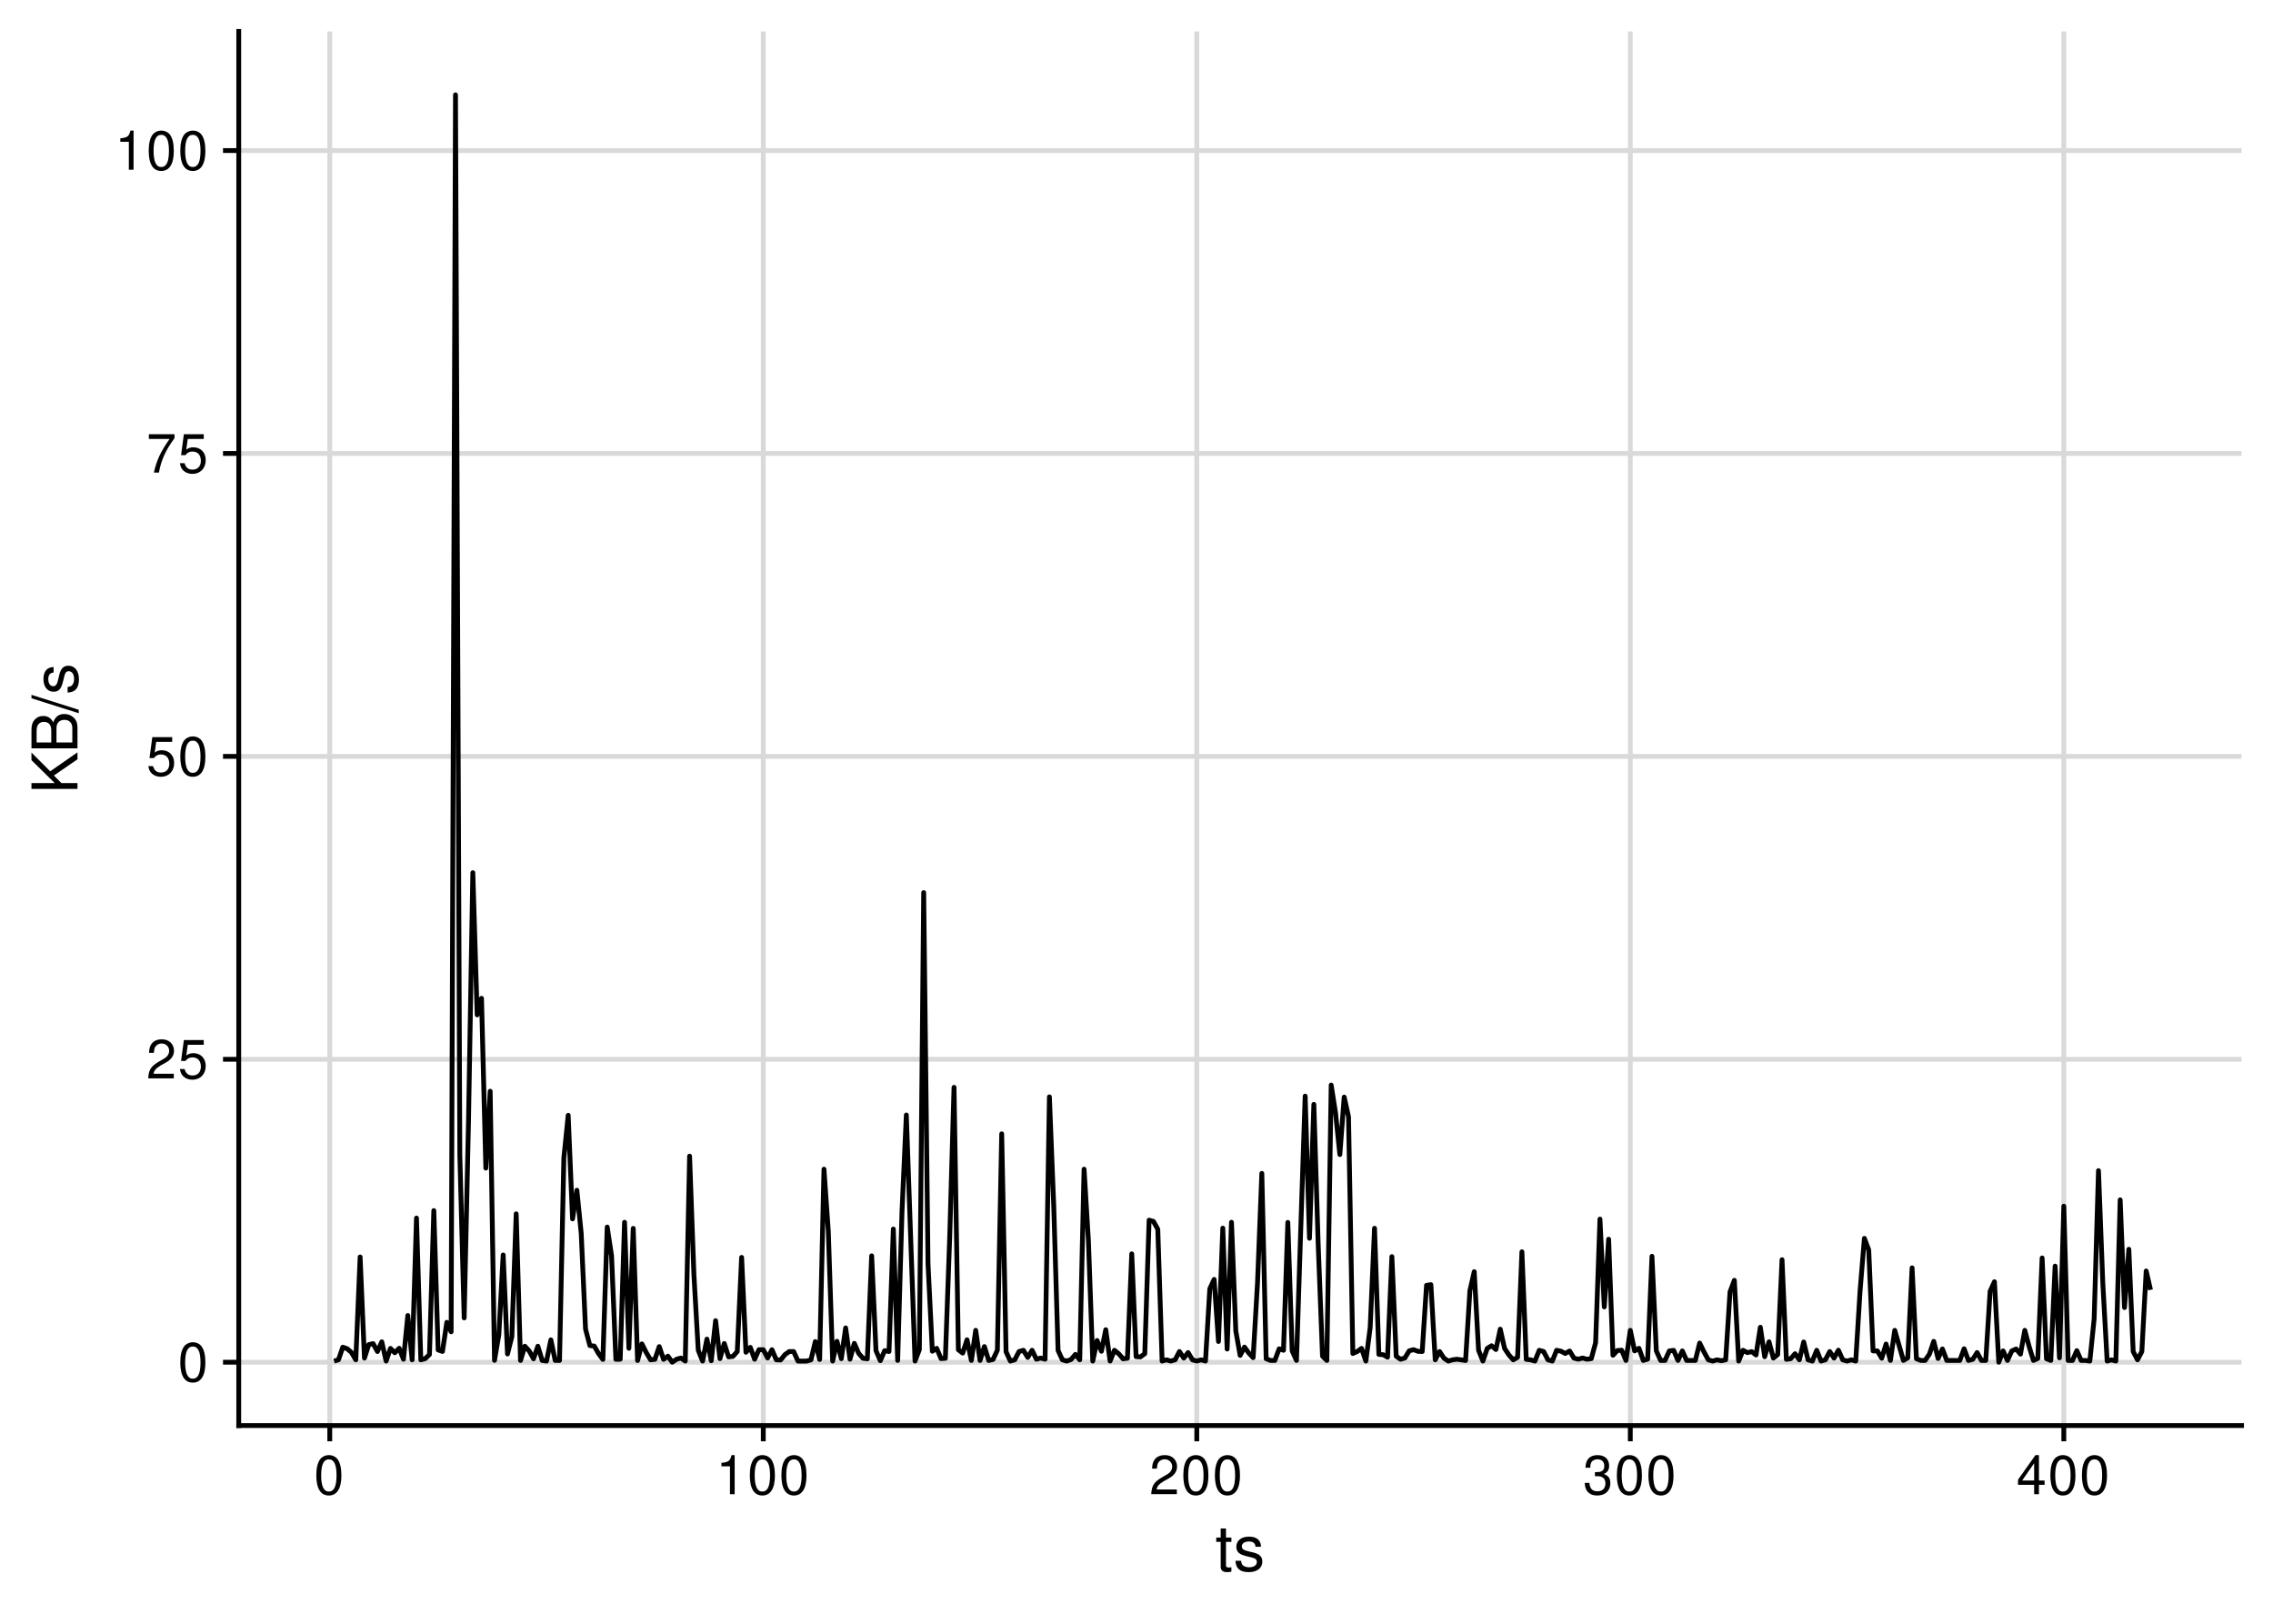 <?xml version="1.0" encoding="UTF-8"?>
<svg xmlns="http://www.w3.org/2000/svg" xmlns:xlink="http://www.w3.org/1999/xlink" width="504pt" height="360pt" viewBox="0 0 504 360" version="1.1">
<defs>
<g>
<symbol overflow="visible" id="glyph0-0">
<path style="stroke:none;" d=""/>
</symbol>
<symbol overflow="visible" id="glyph0-1">
<path style="stroke:none;" d="M 3.297 -8.672 C 2.516 -8.672 1.781 -8.312 1.344 -7.734 C 0.797 -6.953 0.516 -5.812 0.516 -4.203 C 0.516 -1.266 1.469 0.281 3.297 0.281 C 5.094 0.281 6.078 -1.266 6.078 -4.125 C 6.078 -5.812 5.812 -6.938 5.25 -7.734 C 4.812 -8.328 4.109 -8.672 3.297 -8.672 Z M 3.297 -7.734 C 4.438 -7.734 5 -6.578 5 -4.219 C 5 -1.75 4.453 -0.594 3.281 -0.594 C 2.156 -0.594 1.594 -1.797 1.594 -4.188 C 1.594 -6.578 2.156 -7.734 3.297 -7.734 Z M 3.297 -7.734 "/>
</symbol>
<symbol overflow="visible" id="glyph0-2">
<path style="stroke:none;" d="M 6.078 -1.047 L 1.594 -1.047 C 1.703 -1.766 2.094 -2.219 3.125 -2.859 L 4.328 -3.531 C 5.516 -4.188 6.125 -5.078 6.125 -6.141 C 6.125 -6.859 5.844 -7.531 5.344 -8 C 4.844 -8.453 4.219 -8.672 3.406 -8.672 C 2.328 -8.672 1.531 -8.297 1.062 -7.547 C 0.75 -7.094 0.625 -6.547 0.594 -5.672 L 1.656 -5.672 C 1.688 -6.266 1.766 -6.609 1.906 -6.906 C 2.188 -7.422 2.734 -7.75 3.375 -7.75 C 4.328 -7.75 5.047 -7.062 5.047 -6.125 C 5.047 -5.422 4.656 -4.828 3.906 -4.391 L 2.797 -3.75 C 1.016 -2.719 0.5 -1.906 0.406 -0.016 L 6.078 -0.016 Z M 6.078 -1.047 "/>
</symbol>
<symbol overflow="visible" id="glyph0-3">
<path style="stroke:none;" d="M 5.719 -8.516 L 1.312 -8.516 L 0.688 -3.875 L 1.656 -3.875 C 2.141 -4.469 2.562 -4.672 3.234 -4.672 C 4.375 -4.672 5.078 -3.891 5.078 -2.625 C 5.078 -1.406 4.375 -0.656 3.219 -0.656 C 2.297 -0.656 1.734 -1.125 1.469 -2.094 L 0.422 -2.094 C 0.562 -1.391 0.688 -1.062 0.938 -0.75 C 1.422 -0.094 2.281 0.281 3.234 0.281 C 4.953 0.281 6.156 -0.969 6.156 -2.766 C 6.156 -4.453 5.047 -5.609 3.406 -5.609 C 2.812 -5.609 2.328 -5.453 1.844 -5.094 L 2.172 -7.469 L 5.719 -7.469 Z M 5.719 -8.516 "/>
</symbol>
<symbol overflow="visible" id="glyph0-4">
<path style="stroke:none;" d="M 6.234 -8.516 L 0.547 -8.516 L 0.547 -7.469 L 5.141 -7.469 C 3.125 -4.578 2.297 -2.797 1.656 0 L 2.781 0 C 3.25 -2.719 4.312 -5.062 6.234 -7.625 Z M 6.234 -8.516 "/>
</symbol>
<symbol overflow="visible" id="glyph0-5">
<path style="stroke:none;" d="M 3.109 -6.188 L 3.109 0 L 4.156 0 L 4.156 -8.672 L 3.469 -8.672 C 3.094 -7.344 2.859 -7.156 1.219 -6.953 L 1.219 -6.188 Z M 3.109 -6.188 "/>
</symbol>
<symbol overflow="visible" id="glyph0-6">
<path style="stroke:none;" d="M 2.656 -4 L 3.234 -4 C 4.375 -4 4.984 -3.453 4.984 -2.406 C 4.984 -1.312 4.328 -0.656 3.234 -0.656 C 2.078 -0.656 1.516 -1.25 1.438 -2.516 L 0.391 -2.516 C 0.438 -1.828 0.547 -1.375 0.75 -0.984 C 1.203 -0.141 2.031 0.281 3.188 0.281 C 4.938 0.281 6.078 -0.781 6.078 -2.422 C 6.078 -3.531 5.656 -4.125 4.625 -4.484 C 5.422 -4.812 5.812 -5.406 5.812 -6.281 C 5.812 -7.781 4.844 -8.672 3.234 -8.672 C 1.516 -8.672 0.594 -7.719 0.562 -5.875 L 1.625 -5.875 C 1.625 -6.406 1.688 -6.703 1.812 -6.969 C 2.047 -7.469 2.578 -7.75 3.234 -7.75 C 4.172 -7.75 4.734 -7.188 4.734 -6.25 C 4.734 -5.641 4.531 -5.266 4.062 -5.062 C 3.766 -4.938 3.391 -4.891 2.656 -4.891 Z M 2.656 -4 "/>
</symbol>
<symbol overflow="visible" id="glyph0-7">
<path style="stroke:none;" d="M 3.922 -2.094 L 3.922 0 L 4.984 0 L 4.984 -2.094 L 6.234 -2.094 L 6.234 -3.047 L 4.984 -3.047 L 4.984 -8.672 L 4.203 -8.672 L 0.344 -3.219 L 0.344 -2.094 Z M 3.922 -3.047 L 1.266 -3.047 L 3.922 -6.875 Z M 3.922 -3.047 "/>
</symbol>
<symbol overflow="visible" id="glyph1-0">
<path style="stroke:none;" d=""/>
</symbol>
<symbol overflow="visible" id="glyph1-1">
<path style="stroke:none;" d="M 3.562 -7.344 L 2.359 -7.344 L 2.359 -9.359 L 1.188 -9.359 L 1.188 -7.344 L 0.203 -7.344 L 0.203 -6.391 L 1.188 -6.391 L 1.188 -0.844 C 1.188 -0.078 1.688 0.328 2.609 0.328 C 2.906 0.328 3.156 0.297 3.562 0.219 L 3.562 -0.75 C 3.391 -0.719 3.234 -0.703 3 -0.703 C 2.484 -0.703 2.359 -0.844 2.359 -1.359 L 2.359 -6.391 L 3.562 -6.391 Z M 3.562 -7.344 "/>
</symbol>
<symbol overflow="visible" id="glyph1-2">
<path style="stroke:none;" d="M 6.125 -5.297 C 6.125 -6.734 5.172 -7.547 3.469 -7.547 C 1.766 -7.547 0.656 -6.656 0.656 -5.312 C 0.656 -4.156 1.25 -3.609 2.984 -3.188 L 4.078 -2.922 C 4.891 -2.734 5.203 -2.438 5.203 -1.922 C 5.203 -1.219 4.516 -0.75 3.5 -0.75 C 2.875 -0.75 2.344 -0.938 2.047 -1.25 C 1.859 -1.453 1.781 -1.672 1.703 -2.188 L 0.469 -2.188 C 0.531 -0.484 1.484 0.328 3.406 0.328 C 5.25 0.328 6.422 -0.594 6.422 -2 C 6.422 -3.094 5.812 -3.703 4.359 -4.047 L 3.234 -4.312 C 2.281 -4.531 1.875 -4.844 1.875 -5.359 C 1.875 -6.047 2.484 -6.469 3.438 -6.469 C 4.375 -6.469 4.875 -6.062 4.906 -5.297 Z M 6.125 -5.297 "/>
</symbol>
<symbol overflow="visible" id="glyph2-0">
<path style="stroke:none;" d=""/>
</symbol>
<symbol overflow="visible" id="glyph2-1">
<path style="stroke:none;" d="M -3.562 -2.406 L -5.234 -4.078 L 0 -7.672 L 0 -9.219 L -6.047 -5.016 L -10.203 -9.172 L -10.203 -7.484 L -5.047 -2.406 L -10.203 -2.406 L -10.203 -1.109 L 0 -1.109 L 0 -2.406 Z M -3.562 -2.406 "/>
</symbol>
<symbol overflow="visible" id="glyph2-2">
<path style="stroke:none;" d="M 0 -1.109 L 0 -5.719 C 0 -6.672 -0.266 -7.391 -0.859 -7.938 C -1.391 -8.438 -2.109 -8.719 -2.906 -8.719 C -4.141 -8.719 -4.891 -8.156 -5.391 -6.859 C -5.828 -7.797 -6.562 -8.281 -7.609 -8.281 C -8.375 -8.281 -9.016 -8 -9.484 -7.469 C -9.984 -6.922 -10.203 -6.234 -10.203 -5.25 L -10.203 -1.109 Z M -5.812 -2.406 L -9.062 -2.406 L -9.062 -4.922 C -9.062 -5.656 -8.953 -6.062 -8.688 -6.406 C -8.406 -6.781 -8 -6.969 -7.438 -6.969 C -6.875 -6.969 -6.453 -6.781 -6.172 -6.406 C -5.906 -6.062 -5.812 -5.656 -5.812 -4.922 Z M -1.141 -2.406 L -4.656 -2.406 L -4.656 -5.594 C -4.656 -6.734 -4 -7.422 -2.891 -7.422 C -1.812 -7.422 -1.141 -6.734 -1.141 -5.594 Z M -1.141 -2.406 "/>
</symbol>
<symbol overflow="visible" id="glyph2-3">
<path style="stroke:none;" d="M -10.203 -3.203 L 0.281 0.109 L 0.281 -0.656 L -10.203 -3.969 Z M -10.203 -3.203 "/>
</symbol>
<symbol overflow="visible" id="glyph2-4">
<path style="stroke:none;" d="M -5.297 -6.125 C -6.734 -6.125 -7.547 -5.172 -7.547 -3.469 C -7.547 -1.766 -6.656 -0.656 -5.312 -0.656 C -4.156 -0.656 -3.609 -1.25 -3.188 -2.984 L -2.922 -4.078 C -2.734 -4.891 -2.438 -5.203 -1.922 -5.203 C -1.219 -5.203 -0.75 -4.516 -0.75 -3.5 C -0.75 -2.875 -0.938 -2.344 -1.25 -2.047 C -1.453 -1.859 -1.672 -1.781 -2.188 -1.703 L -2.188 -0.469 C -0.484 -0.531 0.328 -1.484 0.328 -3.406 C 0.328 -5.25 -0.594 -6.422 -2 -6.422 C -3.094 -6.422 -3.703 -5.812 -4.047 -4.359 L -4.312 -3.234 C -4.531 -2.281 -4.844 -1.875 -5.359 -1.875 C -6.047 -1.875 -6.469 -2.484 -6.469 -3.438 C -6.469 -4.375 -6.062 -4.875 -5.297 -4.906 Z M -5.297 -6.125 "/>
</symbol>
</g>
<clipPath id="clip1">
  <path d="M 52.938 301 L 497.027 301 L 497.027 303 L 52.938 303 Z M 52.938 301 "/>
</clipPath>
<clipPath id="clip2">
  <path d="M 52.938 234 L 497.027 234 L 497.027 236 L 52.938 236 Z M 52.938 234 "/>
</clipPath>
<clipPath id="clip3">
  <path d="M 52.938 167 L 497.027 167 L 497.027 169 L 52.938 169 Z M 52.938 167 "/>
</clipPath>
<clipPath id="clip4">
  <path d="M 52.938 100 L 497.027 100 L 497.027 102 L 52.938 102 Z M 52.938 100 "/>
</clipPath>
<clipPath id="clip5">
  <path d="M 52.938 32 L 497.027 32 L 497.027 34 L 52.938 34 Z M 52.938 32 "/>
</clipPath>
<clipPath id="clip6">
  <path d="M 72 6.973 L 74 6.973 L 74 316.062 L 72 316.062 Z M 72 6.973 "/>
</clipPath>
<clipPath id="clip7">
  <path d="M 168 6.973 L 170 6.973 L 170 316.062 L 168 316.062 Z M 168 6.973 "/>
</clipPath>
<clipPath id="clip8">
  <path d="M 264 6.973 L 266 6.973 L 266 316.062 L 264 316.062 Z M 264 6.973 "/>
</clipPath>
<clipPath id="clip9">
  <path d="M 360 6.973 L 363 6.973 L 363 316.062 L 360 316.062 Z M 360 6.973 "/>
</clipPath>
<clipPath id="clip10">
  <path d="M 457 6.973 L 459 6.973 L 459 316.062 L 457 316.062 Z M 457 6.973 "/>
</clipPath>
</defs>
<g id="surface80">
<rect x="0" y="0" width="504" height="360" style="fill:rgb(100%,100%,100%);fill-opacity:1;stroke:none;"/>
<g clip-path="url(#clip1)" clip-rule="nonzero">
<path style="fill:none;stroke-width:1.067;stroke-linecap:butt;stroke-linejoin:round;stroke:rgb(85.098%,85.098%,85.098%);stroke-opacity:1;stroke-miterlimit:10;" d="M 52.938 302.016 L 497.027 302.016 "/>
</g>
<g clip-path="url(#clip2)" clip-rule="nonzero">
<path style="fill:none;stroke-width:1.067;stroke-linecap:butt;stroke-linejoin:round;stroke:rgb(85.098%,85.098%,85.098%);stroke-opacity:1;stroke-miterlimit:10;" d="M 52.938 234.855 L 497.027 234.855 "/>
</g>
<g clip-path="url(#clip3)" clip-rule="nonzero">
<path style="fill:none;stroke-width:1.067;stroke-linecap:butt;stroke-linejoin:round;stroke:rgb(85.098%,85.098%,85.098%);stroke-opacity:1;stroke-miterlimit:10;" d="M 52.938 167.695 L 497.027 167.695 "/>
</g>
<g clip-path="url(#clip4)" clip-rule="nonzero">
<path style="fill:none;stroke-width:1.067;stroke-linecap:butt;stroke-linejoin:round;stroke:rgb(85.098%,85.098%,85.098%);stroke-opacity:1;stroke-miterlimit:10;" d="M 52.938 100.535 L 497.027 100.535 "/>
</g>
<g clip-path="url(#clip5)" clip-rule="nonzero">
<path style="fill:none;stroke-width:1.067;stroke-linecap:butt;stroke-linejoin:round;stroke:rgb(85.098%,85.098%,85.098%);stroke-opacity:1;stroke-miterlimit:10;" d="M 52.938 33.379 L 497.027 33.379 "/>
</g>
<g clip-path="url(#clip6)" clip-rule="nonzero">
<path style="fill:none;stroke-width:1.067;stroke-linecap:butt;stroke-linejoin:round;stroke:rgb(85.098%,85.098%,85.098%);stroke-opacity:1;stroke-miterlimit:10;" d="M 73.121 316.062 L 73.121 6.973 "/>
</g>
<g clip-path="url(#clip7)" clip-rule="nonzero">
<path style="fill:none;stroke-width:1.067;stroke-linecap:butt;stroke-linejoin:round;stroke:rgb(85.098%,85.098%,85.098%);stroke-opacity:1;stroke-miterlimit:10;" d="M 169.246 316.062 L 169.246 6.973 "/>
</g>
<g clip-path="url(#clip8)" clip-rule="nonzero">
<path style="fill:none;stroke-width:1.067;stroke-linecap:butt;stroke-linejoin:round;stroke:rgb(85.098%,85.098%,85.098%);stroke-opacity:1;stroke-miterlimit:10;" d="M 265.367 316.062 L 265.367 6.973 "/>
</g>
<g clip-path="url(#clip9)" clip-rule="nonzero">
<path style="fill:none;stroke-width:1.067;stroke-linecap:butt;stroke-linejoin:round;stroke:rgb(85.098%,85.098%,85.098%);stroke-opacity:1;stroke-miterlimit:10;" d="M 361.492 316.062 L 361.492 6.973 "/>
</g>
<g clip-path="url(#clip10)" clip-rule="nonzero">
<path style="fill:none;stroke-width:1.067;stroke-linecap:butt;stroke-linejoin:round;stroke:rgb(85.098%,85.098%,85.098%);stroke-opacity:1;stroke-miterlimit:10;" d="M 457.617 316.062 L 457.617 6.973 "/>
</g>
<path style="fill:none;stroke-width:1.067;stroke-linecap:butt;stroke-linejoin:round;stroke:rgb(0%,0%,0%);stroke-opacity:1;stroke-miterlimit:10;" d="M 74.082 301.766 L 75.043 301.488 L 76.008 298.691 L 76.969 299.02 L 77.93 299.84 L 78.891 301.488 L 79.852 278.68 L 80.812 301.102 L 81.773 298.109 L 82.734 297.902 L 83.695 299.648 L 84.656 297.496 L 85.617 301.766 L 86.578 298.961 L 87.539 299.918 L 88.504 298.93 L 89.465 301.363 L 90.426 291.66 L 91.387 301.488 L 92.348 270.055 L 93.309 301.488 L 94.27 301.234 L 95.23 300.312 L 96.191 268.398 L 97.152 299.297 L 98.113 299.625 L 99.074 293.172 L 100.035 295.273 L 101 21.023 L 101.961 256.082 L 102.922 292.195 L 103.883 248.551 L 104.844 193.492 L 105.805 225.008 L 106.766 221.344 L 107.727 258.98 L 108.688 241.938 L 109.648 301.609 L 110.609 295.957 L 111.57 278.238 L 112.531 300.191 L 113.496 296.352 L 114.457 269.117 L 115.418 301.629 L 116.379 298.469 L 117.34 299.512 L 118.301 301.258 L 119.262 298.469 L 120.223 301.629 L 121.184 301.766 L 122.145 297.062 L 123.105 301.629 L 124.066 301.629 L 125.027 256.688 L 125.988 247.27 L 126.953 270.238 L 127.914 263.891 L 128.875 273.445 L 129.836 294.688 L 130.797 298.328 L 131.758 298.438 L 132.719 300.098 L 133.68 301.402 L 134.641 272.051 L 135.602 278.402 L 136.562 301.383 L 137.523 301.348 L 138.484 270.992 L 139.449 298.934 L 140.41 272.348 L 141.371 301.645 L 142.332 297.957 L 143.293 299.871 L 144.254 301.488 L 145.215 301.379 L 146.176 298.555 L 147.137 301.383 L 148.098 300.672 L 149.059 302.016 L 150.02 301.355 L 150.98 301.086 L 151.945 301.766 L 152.906 256.332 L 153.867 282.68 L 154.828 299.371 L 155.789 301.766 L 156.75 296.895 L 157.711 301.691 L 158.672 292.809 L 159.633 301.223 L 160.594 297.867 L 161.555 300.836 L 162.516 300.719 L 163.477 299.648 L 164.441 278.781 L 165.402 299.809 L 166.363 298.723 L 167.324 301.363 L 168.285 299.238 L 169.246 299.246 L 170.207 301.078 L 171.168 299.246 L 172.129 301.488 L 173.09 301.516 L 174.051 300.336 L 175.012 299.648 L 175.973 299.648 L 176.938 301.766 L 178.859 301.766 L 179.82 301.488 L 180.781 297.441 L 181.742 301.414 L 182.703 259.219 L 183.664 272.973 L 184.625 301.766 L 185.586 297.383 L 186.547 301.23 L 187.508 294.41 L 188.469 301.355 L 189.43 297.836 L 190.395 300.043 L 191.355 301.141 L 192.316 301.266 L 193.277 278.43 L 194.238 299.469 L 195.199 301.68 L 196.16 299.453 L 197.121 299.648 L 198.082 272.5 L 199.043 301.629 L 200.004 268.605 L 200.965 247.207 L 201.926 274.395 L 202.891 301.766 L 203.852 299.23 L 204.812 197.902 L 205.773 280.242 L 206.734 299.582 L 207.695 298.938 L 208.656 301.215 L 209.617 301.148 L 210.578 274.41 L 211.539 241.07 L 212.5 299.258 L 213.461 299.992 L 214.422 297.043 L 215.387 301.629 L 216.348 294.953 L 217.309 301.629 L 218.27 298.551 L 219.23 301.629 L 220.191 301.402 L 221.152 299.348 L 222.113 251.391 L 223.074 299.695 L 224.035 301.766 L 224.996 301.488 L 225.957 299.648 L 226.918 299.371 L 227.883 300.953 L 228.844 299.371 L 229.805 301.355 L 230.766 301.086 L 231.727 301.355 L 232.688 243.184 L 233.648 267.297 L 234.609 299.402 L 235.57 301.488 L 236.531 301.766 L 237.492 301.414 L 238.453 300.277 L 239.414 301.488 L 240.375 259.219 L 241.34 275.098 L 242.301 301.766 L 243.262 297.207 L 244.223 299.59 L 245.184 294.812 L 246.145 301.766 L 247.105 299.371 L 248.066 300.152 L 249.027 301.266 L 249.988 301.133 L 250.949 277.996 L 251.91 300.777 L 252.871 300.832 L 253.836 300.129 L 254.797 270.523 L 255.758 270.805 L 256.719 272.52 L 257.68 301.766 L 258.641 301.488 L 259.602 301.766 L 260.562 301.488 L 261.523 299.648 L 262.484 301.102 L 263.445 299.875 L 264.406 301.488 L 265.367 301.766 L 266.332 301.488 L 267.293 301.766 L 268.254 285.738 L 269.215 283.656 L 270.176 297.422 L 271.137 272.293 L 272.098 299.098 L 273.059 270.988 L 274.02 295.09 L 274.98 300.508 L 275.941 298.668 L 276.902 299.984 L 277.863 301 L 278.828 284.531 L 279.789 260.152 L 280.75 301.242 L 281.711 301.629 L 282.672 301.629 L 283.633 299.047 L 284.594 299.371 L 285.555 271.02 L 286.516 299.512 L 287.477 301.629 L 288.438 272.004 L 289.398 243.02 L 290.359 274.539 L 291.324 244.855 L 292.285 275.852 L 293.246 300.672 L 294.207 301.629 L 295.168 240.57 L 296.129 246.707 L 297.09 255.977 L 298.051 243.238 L 299.012 247.582 L 299.973 300.086 L 300.934 299.648 L 301.895 298.957 L 302.855 301.766 L 303.816 294.309 L 304.781 272.32 L 305.742 300.285 L 306.703 300.355 L 307.664 300.902 L 308.625 278.605 L 309.586 300.691 L 310.547 301.363 L 311.508 301.078 L 312.469 299.496 L 313.43 299.238 L 314.391 299.598 L 315.352 299.648 L 316.312 284.965 L 317.277 284.82 L 318.238 301.488 L 319.199 299.648 L 320.16 301.102 L 321.121 301.766 L 322.082 301.488 L 323.043 301.355 L 324.004 301.488 L 324.965 301.645 L 325.926 286.152 L 326.887 281.945 L 327.848 299.371 L 328.809 301.766 L 329.773 298.961 L 330.734 298.363 L 331.695 299.203 L 332.656 294.688 L 333.617 298.961 L 334.578 300.406 L 335.539 301.488 L 336.5 300.93 L 337.461 277.535 L 338.422 301.383 L 339.383 301.488 L 340.344 301.766 L 341.305 299.371 L 342.27 299.648 L 343.23 301.488 L 344.191 301.766 L 345.152 299.371 L 346.113 299.57 L 347.074 300.078 L 348.035 299.527 L 348.996 301.102 L 349.957 301.355 L 350.918 301.086 L 351.879 301.355 L 352.84 301.223 L 353.801 297.688 L 354.762 270.281 L 355.727 289.754 L 356.688 274.746 L 357.648 300.477 L 358.609 299.434 L 359.57 299.355 L 360.531 301.629 L 361.492 294.953 L 362.453 299.512 L 363.414 298.934 L 364.375 301.629 L 365.336 301.32 L 366.297 278.539 L 367.258 299.496 L 368.223 301.629 L 369.184 301.629 L 370.145 299.512 L 371.105 299.387 L 372.066 301.629 L 373.027 299.512 L 373.988 301.629 L 375.91 301.629 L 376.871 297.77 L 377.832 299.742 L 378.793 301.488 L 379.754 301.766 L 380.719 301.488 L 381.68 301.691 L 382.641 301.488 L 383.602 286.43 L 384.562 283.863 L 385.523 301.766 L 386.484 299.371 L 387.445 299.887 L 388.406 299.668 L 389.367 300.414 L 390.328 294.266 L 391.289 300.797 L 392.25 297.496 L 393.215 301.098 L 394.176 300.32 L 395.137 279.293 L 396.098 301.383 L 397.059 301.234 L 398.02 300.133 L 398.98 301.488 L 399.941 297.531 L 400.902 301.488 L 401.863 301.766 L 402.824 299.371 L 403.785 301.766 L 404.746 301.488 L 405.711 299.648 L 406.672 301.102 L 407.633 299.348 L 408.594 301.488 L 409.555 301.766 L 410.516 301.488 L 411.477 301.766 L 412.438 286.215 L 413.398 274.559 L 414.359 277.117 L 415.32 299.512 L 416.281 299.512 L 417.242 301.129 L 418.203 297.988 L 419.168 301.629 L 420.129 294.953 L 421.09 298.309 L 422.051 301.629 L 423.012 301.043 L 423.973 281.102 L 424.934 301.242 L 425.895 301.629 L 426.855 301.629 L 427.816 300.219 L 428.777 297.395 L 429.738 301.191 L 430.699 299.074 L 431.664 301.629 L 434.547 301.629 L 435.508 299.039 L 436.469 301.629 L 437.43 301.375 L 438.391 299.867 L 439.352 301.629 L 440.312 301.629 L 441.273 286.289 L 442.234 284.176 L 443.195 302.016 L 444.16 299.512 L 445.121 301.629 L 446.082 299.512 L 447.043 299.09 L 448.004 300.227 L 448.965 294.953 L 449.926 298.551 L 450.887 301.629 L 451.848 301.18 L 452.809 278.906 L 453.77 301.242 L 454.73 301.629 L 455.691 280.711 L 456.656 301.047 L 457.617 267.426 L 458.578 301.629 L 459.539 301.629 L 460.5 299.453 L 461.461 301.629 L 462.422 301.629 L 463.383 301.766 L 464.344 292.406 L 465.305 259.547 L 466.266 284.539 L 467.227 301.766 L 468.188 301.488 L 469.152 301.766 L 470.113 266.016 L 471.074 289.895 L 472.035 276.977 L 472.996 299.648 L 473.957 301.488 L 474.918 299.648 L 475.879 281.793 L 476.84 285.973 "/>
<path style="fill:none;stroke-width:1.067;stroke-linecap:square;stroke-linejoin:round;stroke:rgb(0%,0%,0%);stroke-opacity:1;stroke-miterlimit:10;" d="M 52.938 316.062 L 52.938 6.973 "/>
<g style="fill:rgb(0%,0%,0%);fill-opacity:1;">
  <use xlink:href="#glyph0-1" x="39.461" y="306.264"/>
</g>
<g style="fill:rgb(0%,0%,0%);fill-opacity:1;">
  <use xlink:href="#glyph0-2" x="32.461" y="239.104"/>
  <use xlink:href="#glyph0-3" x="39.461" y="239.104"/>
</g>
<g style="fill:rgb(0%,0%,0%);fill-opacity:1;">
  <use xlink:href="#glyph0-3" x="32.461" y="171.943"/>
  <use xlink:href="#glyph0-1" x="39.461" y="171.943"/>
</g>
<g style="fill:rgb(0%,0%,0%);fill-opacity:1;">
  <use xlink:href="#glyph0-4" x="32.461" y="104.783"/>
  <use xlink:href="#glyph0-3" x="39.461" y="104.783"/>
</g>
<g style="fill:rgb(0%,0%,0%);fill-opacity:1;">
  <use xlink:href="#glyph0-5" x="25.461" y="37.627"/>
  <use xlink:href="#glyph0-1" x="32.461" y="37.627"/>
  <use xlink:href="#glyph0-1" x="39.461" y="37.627"/>
</g>
<path style="fill:none;stroke-width:1.067;stroke-linecap:butt;stroke-linejoin:round;stroke:rgb(0%,0%,0%);stroke-opacity:1;stroke-miterlimit:10;" d="M 49.449 302.016 L 52.938 302.016 "/>
<path style="fill:none;stroke-width:1.067;stroke-linecap:butt;stroke-linejoin:round;stroke:rgb(0%,0%,0%);stroke-opacity:1;stroke-miterlimit:10;" d="M 49.449 234.855 L 52.938 234.855 "/>
<path style="fill:none;stroke-width:1.067;stroke-linecap:butt;stroke-linejoin:round;stroke:rgb(0%,0%,0%);stroke-opacity:1;stroke-miterlimit:10;" d="M 49.449 167.695 L 52.938 167.695 "/>
<path style="fill:none;stroke-width:1.067;stroke-linecap:butt;stroke-linejoin:round;stroke:rgb(0%,0%,0%);stroke-opacity:1;stroke-miterlimit:10;" d="M 49.449 100.535 L 52.938 100.535 "/>
<path style="fill:none;stroke-width:1.067;stroke-linecap:butt;stroke-linejoin:round;stroke:rgb(0%,0%,0%);stroke-opacity:1;stroke-miterlimit:10;" d="M 49.449 33.379 L 52.938 33.379 "/>
<path style="fill:none;stroke-width:1.067;stroke-linecap:square;stroke-linejoin:round;stroke:rgb(0%,0%,0%);stroke-opacity:1;stroke-miterlimit:10;" d="M 52.938 316.062 L 497.027 316.062 "/>
<path style="fill:none;stroke-width:1.067;stroke-linecap:butt;stroke-linejoin:round;stroke:rgb(0%,0%,0%);stroke-opacity:1;stroke-miterlimit:10;" d="M 73.121 319.551 L 73.121 316.062 "/>
<path style="fill:none;stroke-width:1.067;stroke-linecap:butt;stroke-linejoin:round;stroke:rgb(0%,0%,0%);stroke-opacity:1;stroke-miterlimit:10;" d="M 169.246 319.551 L 169.246 316.062 "/>
<path style="fill:none;stroke-width:1.067;stroke-linecap:butt;stroke-linejoin:round;stroke:rgb(0%,0%,0%);stroke-opacity:1;stroke-miterlimit:10;" d="M 265.367 319.551 L 265.367 316.062 "/>
<path style="fill:none;stroke-width:1.067;stroke-linecap:butt;stroke-linejoin:round;stroke:rgb(0%,0%,0%);stroke-opacity:1;stroke-miterlimit:10;" d="M 361.492 319.551 L 361.492 316.062 "/>
<path style="fill:none;stroke-width:1.067;stroke-linecap:butt;stroke-linejoin:round;stroke:rgb(0%,0%,0%);stroke-opacity:1;stroke-miterlimit:10;" d="M 457.617 319.551 L 457.617 316.062 "/>
<g style="fill:rgb(0%,0%,0%);fill-opacity:1;">
  <use xlink:href="#glyph0-1" x="69.621" y="331.287"/>
</g>
<g style="fill:rgb(0%,0%,0%);fill-opacity:1;">
  <use xlink:href="#glyph0-5" x="158.746" y="331.287"/>
  <use xlink:href="#glyph0-1" x="165.746" y="331.287"/>
  <use xlink:href="#glyph0-1" x="172.746" y="331.287"/>
</g>
<g style="fill:rgb(0%,0%,0%);fill-opacity:1;">
  <use xlink:href="#glyph0-2" x="254.867" y="331.287"/>
  <use xlink:href="#glyph0-1" x="261.867" y="331.287"/>
  <use xlink:href="#glyph0-1" x="268.867" y="331.287"/>
</g>
<g style="fill:rgb(0%,0%,0%);fill-opacity:1;">
  <use xlink:href="#glyph0-6" x="350.992" y="331.287"/>
  <use xlink:href="#glyph0-1" x="357.992" y="331.287"/>
  <use xlink:href="#glyph0-1" x="364.992" y="331.287"/>
</g>
<g style="fill:rgb(0%,0%,0%);fill-opacity:1;">
  <use xlink:href="#glyph0-7" x="447.117" y="331.287"/>
  <use xlink:href="#glyph0-1" x="454.117" y="331.287"/>
  <use xlink:href="#glyph0-1" x="461.117" y="331.287"/>
</g>
<g style="fill:rgb(0%,0%,0%);fill-opacity:1;">
  <use xlink:href="#glyph1-1" x="269.48" y="348.233"/>
  <use xlink:href="#glyph1-2" x="273.48" y="348.233"/>
</g>
<g style="fill:rgb(0%,0%,0%);fill-opacity:1;">
  <use xlink:href="#glyph2-1" x="17.179" y="176.02"/>
  <use xlink:href="#glyph2-2" x="17.179" y="167.02"/>
  <use xlink:href="#glyph2-3" x="17.179" y="158.02"/>
  <use xlink:href="#glyph2-4" x="17.179" y="154.02"/>
</g>
</g>
</svg>
